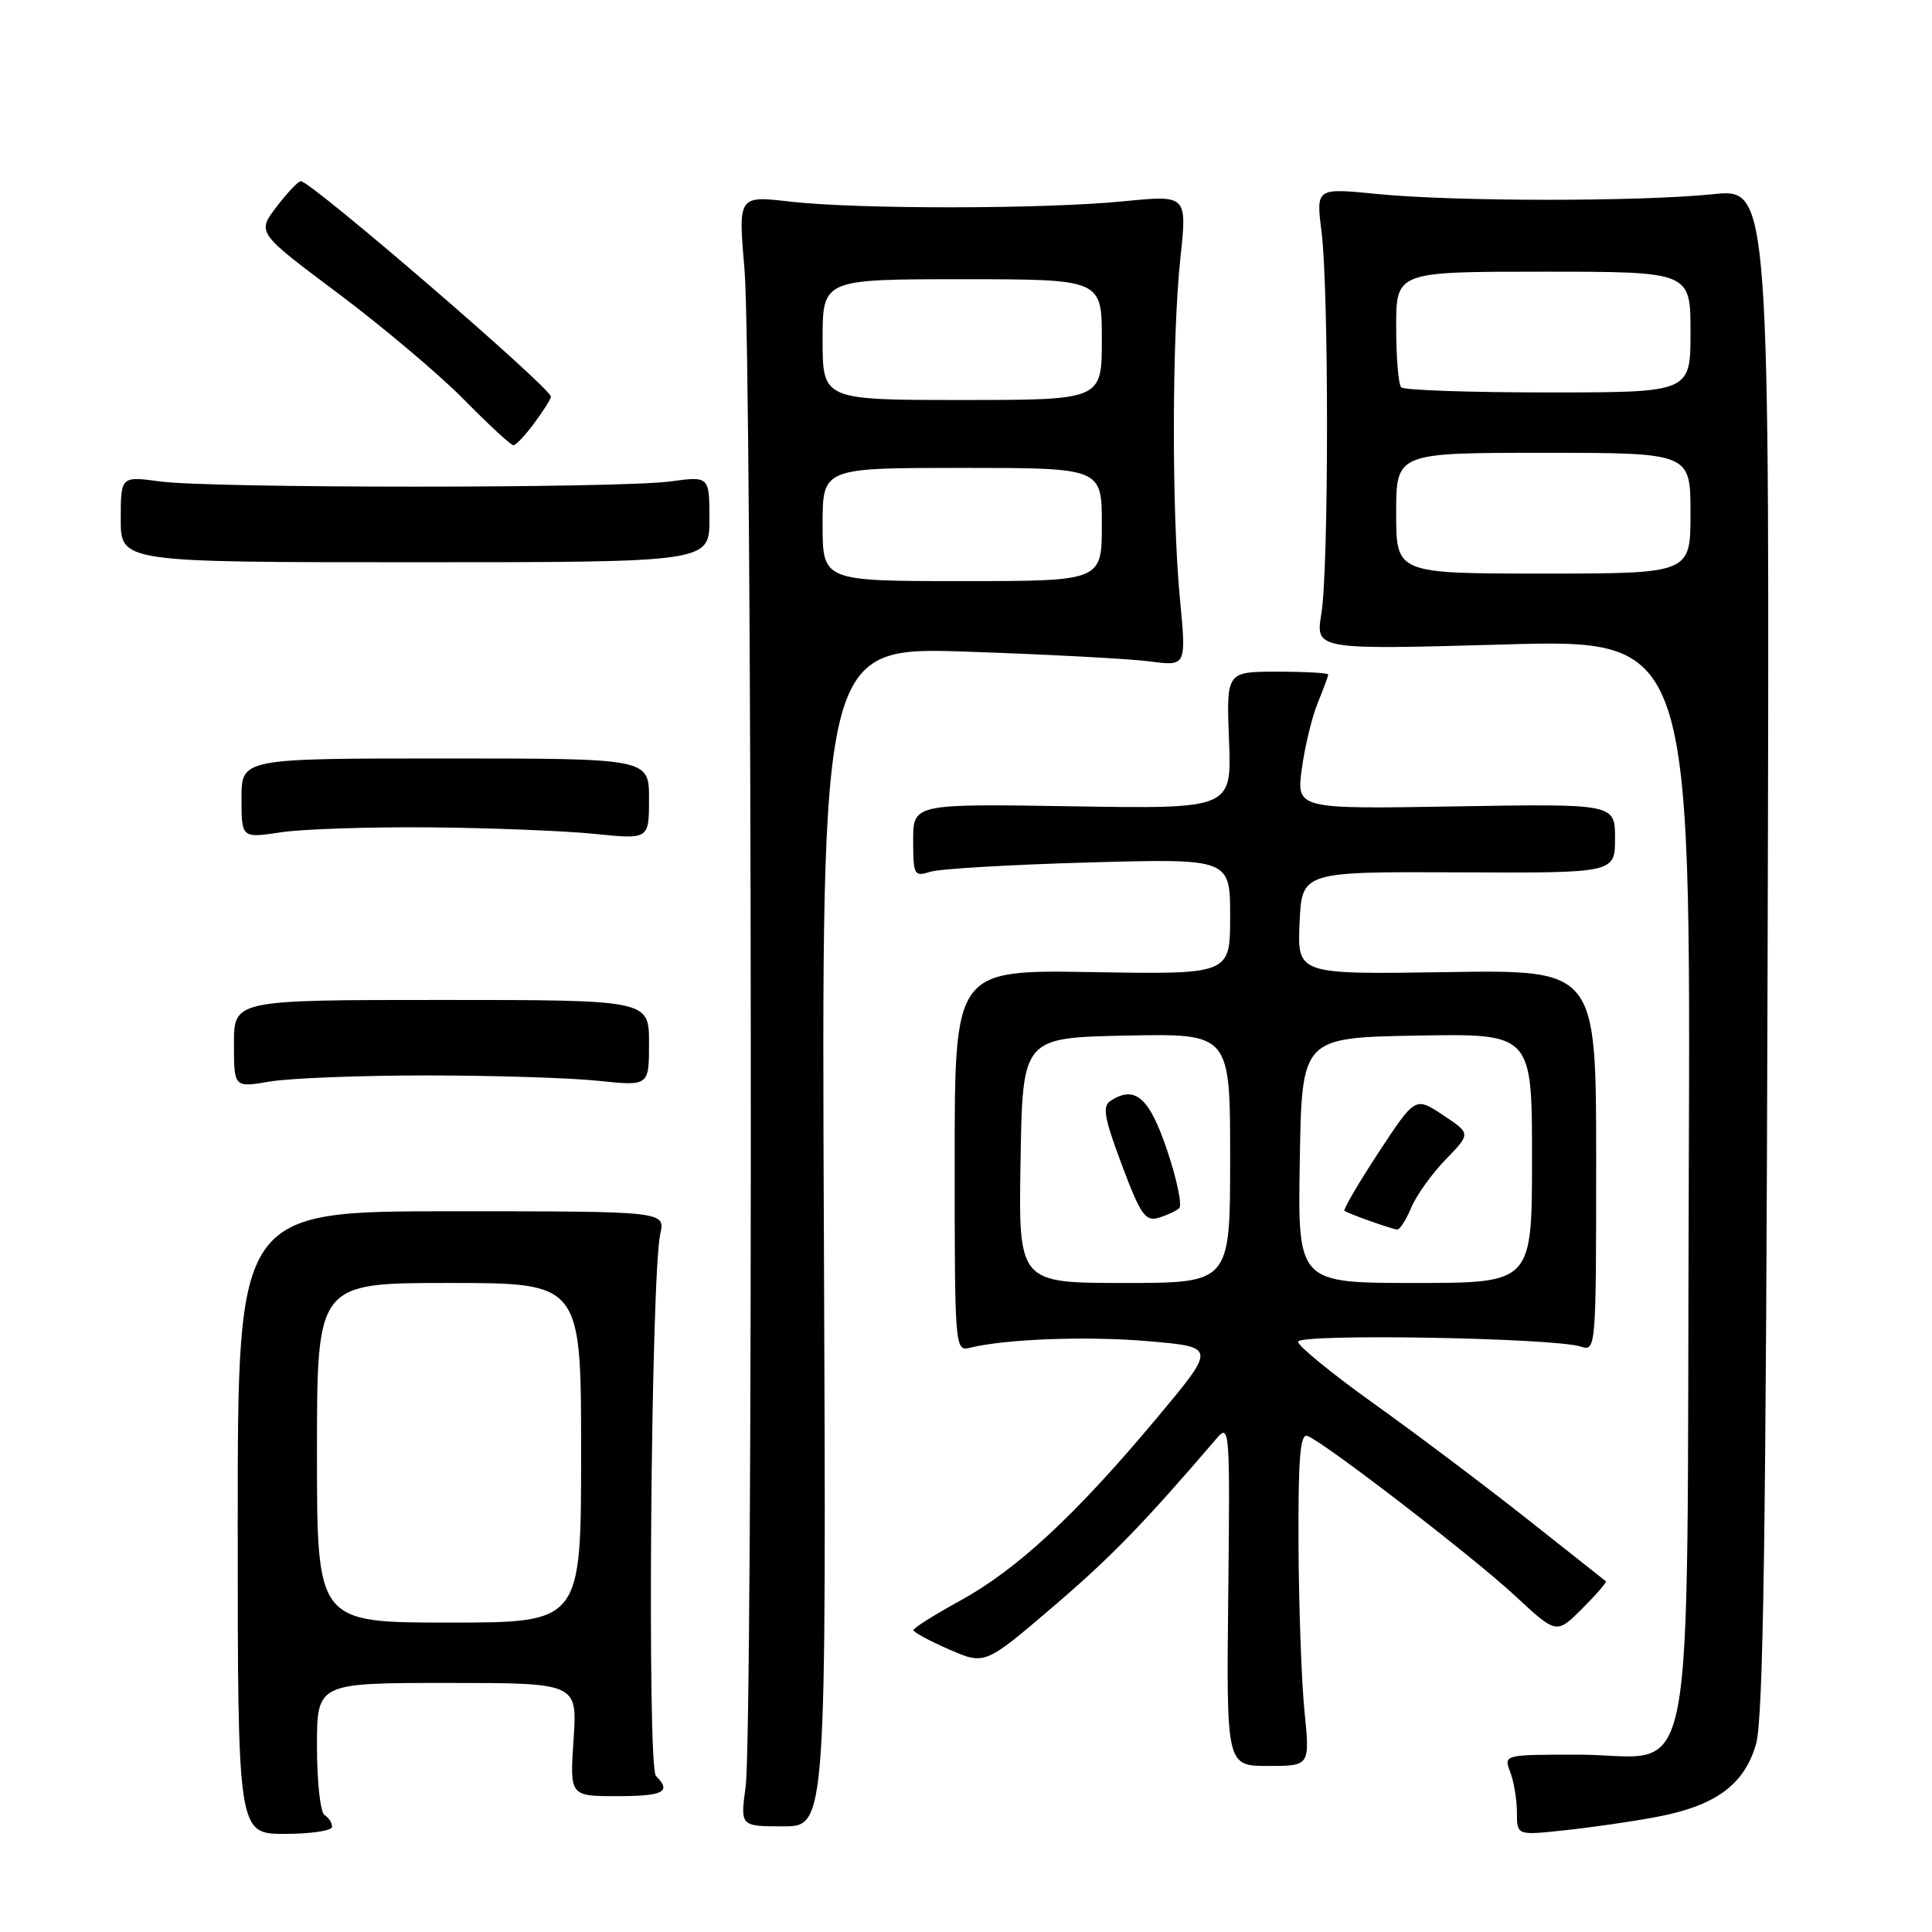 <?xml version="1.0" encoding="UTF-8" standalone="no"?>
<!DOCTYPE svg PUBLIC "-//W3C//DTD SVG 1.1//EN" "http://www.w3.org/Graphics/SVG/1.1/DTD/svg11.dtd" >
<svg xmlns="http://www.w3.org/2000/svg" xmlns:xlink="http://www.w3.org/1999/xlink" version="1.1" viewBox="0 0 256 256">
 <g >
 <path fill="currentColor"
d=" M 44.00 242.06 C 44.00 241.54 43.55 240.84 43.00 240.50 C 42.45 240.16 42.00 236.08 42.00 231.44 C 42.00 223.00 42.00 223.00 59.25 223.00 C 76.50 223.00 76.50 223.00 76.00 230.50 C 75.50 238.00 75.50 238.00 81.75 238.00 C 87.93 238.00 89.03 237.43 86.91 235.31 C 85.73 234.13 86.25 169.11 87.49 163.50 C 88.15 160.50 88.15 160.50 59.83 160.50 C 31.50 160.50 31.50 160.50 31.50 201.75 C 31.50 243.00 31.50 243.00 37.75 243.00 C 41.19 243.00 44.00 242.58 44.00 242.06 Z  M 219.31 240.79 C 227.27 239.32 231.11 236.54 232.68 231.11 C 233.65 227.76 234.01 203.46 234.22 125.86 C 234.50 24.96 234.50 24.96 227.00 25.73 C 217.22 26.73 192.67 26.72 182.44 25.70 C 174.38 24.90 174.38 24.90 175.11 30.70 C 176.09 38.54 176.07 75.32 175.09 81.30 C 174.30 86.10 174.30 86.10 199.17 85.40 C 224.04 84.69 224.04 84.69 223.77 156.32 C 223.45 240.98 225.08 232.50 209.09 232.50 C 199.24 232.50 199.24 232.50 200.12 234.82 C 200.60 236.09 201.00 238.50 201.00 240.16 C 201.00 243.20 201.00 243.20 207.25 242.53 C 210.69 242.17 216.12 241.39 219.31 240.79 Z  M 109.17 163.85 C 108.83 85.69 108.83 85.69 128.17 86.35 C 138.80 86.71 149.68 87.29 152.35 87.64 C 157.20 88.28 157.20 88.28 156.35 79.39 C 155.25 67.85 155.28 44.75 156.41 34.17 C 157.30 25.84 157.30 25.84 148.90 26.67 C 138.28 27.72 113.63 27.74 104.65 26.71 C 97.81 25.92 97.81 25.92 98.65 35.71 C 99.67 47.47 99.80 229.26 98.80 236.75 C 98.09 242.00 98.09 242.00 103.80 242.00 C 109.50 242.00 109.50 242.00 109.17 163.85 Z  M 172.85 226.75 C 172.45 222.76 172.10 212.81 172.06 204.64 C 172.01 193.15 172.28 189.90 173.25 190.27 C 175.54 191.15 195.33 206.39 200.82 211.51 C 206.25 216.55 206.25 216.55 209.66 213.14 C 211.53 211.27 212.94 209.64 212.78 209.52 C 212.63 209.40 207.91 205.67 202.30 201.23 C 196.69 196.80 187.58 189.94 182.05 185.99 C 176.52 182.04 172.00 178.35 172.00 177.79 C 172.00 176.68 205.95 177.26 209.50 178.44 C 211.46 179.09 211.50 178.65 211.50 153.80 C 211.50 128.50 211.50 128.50 191.70 128.81 C 171.91 129.12 171.91 129.12 172.20 122.31 C 172.50 115.50 172.50 115.50 193.25 115.59 C 214.00 115.69 214.00 115.69 214.00 111.09 C 214.00 106.50 214.00 106.50 192.89 106.85 C 171.78 107.21 171.78 107.21 172.50 101.85 C 172.90 98.91 173.85 94.98 174.61 93.13 C 175.37 91.27 176.00 89.59 176.00 89.38 C 176.00 89.17 172.96 89.00 169.25 89.00 C 162.50 89.00 162.50 89.00 162.85 98.09 C 163.21 107.18 163.21 107.18 142.10 106.84 C 121.00 106.50 121.00 106.50 121.00 111.37 C 121.00 115.96 121.13 116.19 123.25 115.52 C 124.49 115.12 133.94 114.57 144.25 114.28 C 163.00 113.76 163.00 113.76 163.00 121.44 C 163.00 129.12 163.00 129.12 144.75 128.81 C 126.50 128.50 126.50 128.50 126.50 153.80 C 126.50 178.59 126.54 179.08 128.50 178.59 C 133.27 177.41 144.16 177.01 152.33 177.73 C 161.15 178.50 161.15 178.50 153.20 188.00 C 142.52 200.76 134.76 207.96 127.26 212.08 C 123.83 213.96 121.03 215.72 121.03 216.00 C 121.04 216.28 123.17 217.43 125.77 218.56 C 130.50 220.62 130.50 220.62 139.50 212.93 C 147.23 206.33 151.58 201.84 161.25 190.55 C 162.93 188.59 162.99 189.48 162.75 211.25 C 162.50 234.00 162.50 234.00 168.04 234.00 C 173.58 234.00 173.58 234.00 172.85 226.75 Z  M 56.50 142.50 C 65.30 142.50 75.54 142.82 79.25 143.21 C 86.00 143.92 86.00 143.92 86.00 138.21 C 86.00 132.50 86.00 132.50 58.50 132.50 C 31.00 132.50 31.00 132.50 31.00 138.31 C 31.00 144.12 31.00 144.12 35.75 143.31 C 38.36 142.87 47.70 142.50 56.50 142.50 Z  M 57.00 109.63 C 64.97 109.70 74.76 110.09 78.75 110.49 C 86.00 111.23 86.00 111.23 86.00 105.86 C 86.00 100.50 86.00 100.50 59.00 100.50 C 32.00 100.50 32.00 100.50 32.00 105.78 C 32.00 111.07 32.00 111.07 37.25 110.28 C 40.14 109.85 49.02 109.56 57.00 109.63 Z  M 94.00 68.80 C 94.00 63.09 94.00 63.09 88.75 63.80 C 81.93 64.71 28.07 64.71 21.25 63.80 C 16.00 63.09 16.00 63.09 16.00 68.80 C 16.00 74.50 16.00 74.50 55.00 74.50 C 94.00 74.50 94.00 74.50 94.00 68.80 Z  M 70.81 56.04 C 72.02 54.41 73.00 52.85 73.00 52.56 C 73.00 51.40 41.24 24.03 39.87 24.01 C 39.52 24.00 38.07 25.53 36.64 27.41 C 34.04 30.82 34.04 30.82 44.77 38.85 C 50.67 43.27 58.19 49.61 61.47 52.94 C 64.75 56.27 67.70 59.00 68.03 59.00 C 68.36 59.00 69.61 57.67 70.81 56.04 Z  M 42.00 192.50 C 42.00 170.00 42.00 170.00 59.50 170.00 C 77.00 170.00 77.00 170.00 77.00 192.50 C 77.00 215.00 77.00 215.00 59.50 215.00 C 42.00 215.00 42.00 215.00 42.00 192.50 Z  M 185.00 68.00 C 185.00 60.00 185.00 60.00 204.50 60.00 C 224.00 60.00 224.00 60.00 224.00 68.00 C 224.00 76.00 224.00 76.00 204.50 76.00 C 185.00 76.00 185.00 76.00 185.00 68.00 Z  M 185.67 51.33 C 185.30 50.97 185.00 47.37 185.00 43.33 C 185.00 36.00 185.00 36.00 204.50 36.00 C 224.00 36.00 224.00 36.00 224.00 44.00 C 224.00 52.00 224.00 52.00 205.17 52.00 C 194.81 52.00 186.03 51.70 185.67 51.33 Z  M 109.00 69.50 C 109.00 62.00 109.00 62.00 127.50 62.00 C 146.00 62.00 146.00 62.00 146.00 69.50 C 146.00 77.00 146.00 77.00 127.50 77.00 C 109.00 77.00 109.00 77.00 109.00 69.50 Z  M 109.00 45.00 C 109.00 37.00 109.00 37.00 127.50 37.00 C 146.00 37.00 146.00 37.00 146.00 45.00 C 146.00 53.00 146.00 53.00 127.50 53.00 C 109.00 53.00 109.00 53.00 109.00 45.00 Z  M 135.23 153.75 C 135.50 137.50 135.50 137.50 149.25 137.22 C 163.00 136.94 163.00 136.94 163.00 153.47 C 163.00 170.00 163.00 170.00 148.98 170.00 C 134.95 170.00 134.95 170.00 135.23 153.75 Z  M 156.25 160.09 C 156.66 159.71 155.95 156.27 154.66 152.45 C 152.29 145.40 150.41 143.75 147.15 145.87 C 146.04 146.58 146.32 148.16 148.65 154.35 C 151.11 160.93 151.77 161.88 153.50 161.37 C 154.60 161.04 155.84 160.47 156.25 160.09 Z  M 172.23 153.75 C 172.50 137.50 172.50 137.50 187.75 137.22 C 203.00 136.95 203.00 136.95 203.00 153.47 C 203.00 170.00 203.00 170.00 187.48 170.00 C 171.95 170.00 171.95 170.00 172.23 153.75 Z  M 186.98 160.05 C 187.65 158.43 189.71 155.55 191.55 153.65 C 194.90 150.20 194.90 150.20 191.21 147.76 C 187.53 145.31 187.53 145.31 182.66 152.72 C 179.99 156.80 177.96 160.27 178.15 160.43 C 178.57 160.79 184.24 162.81 185.13 162.92 C 185.47 162.96 186.31 161.67 186.98 160.05 Z "/>
</g>
</svg>